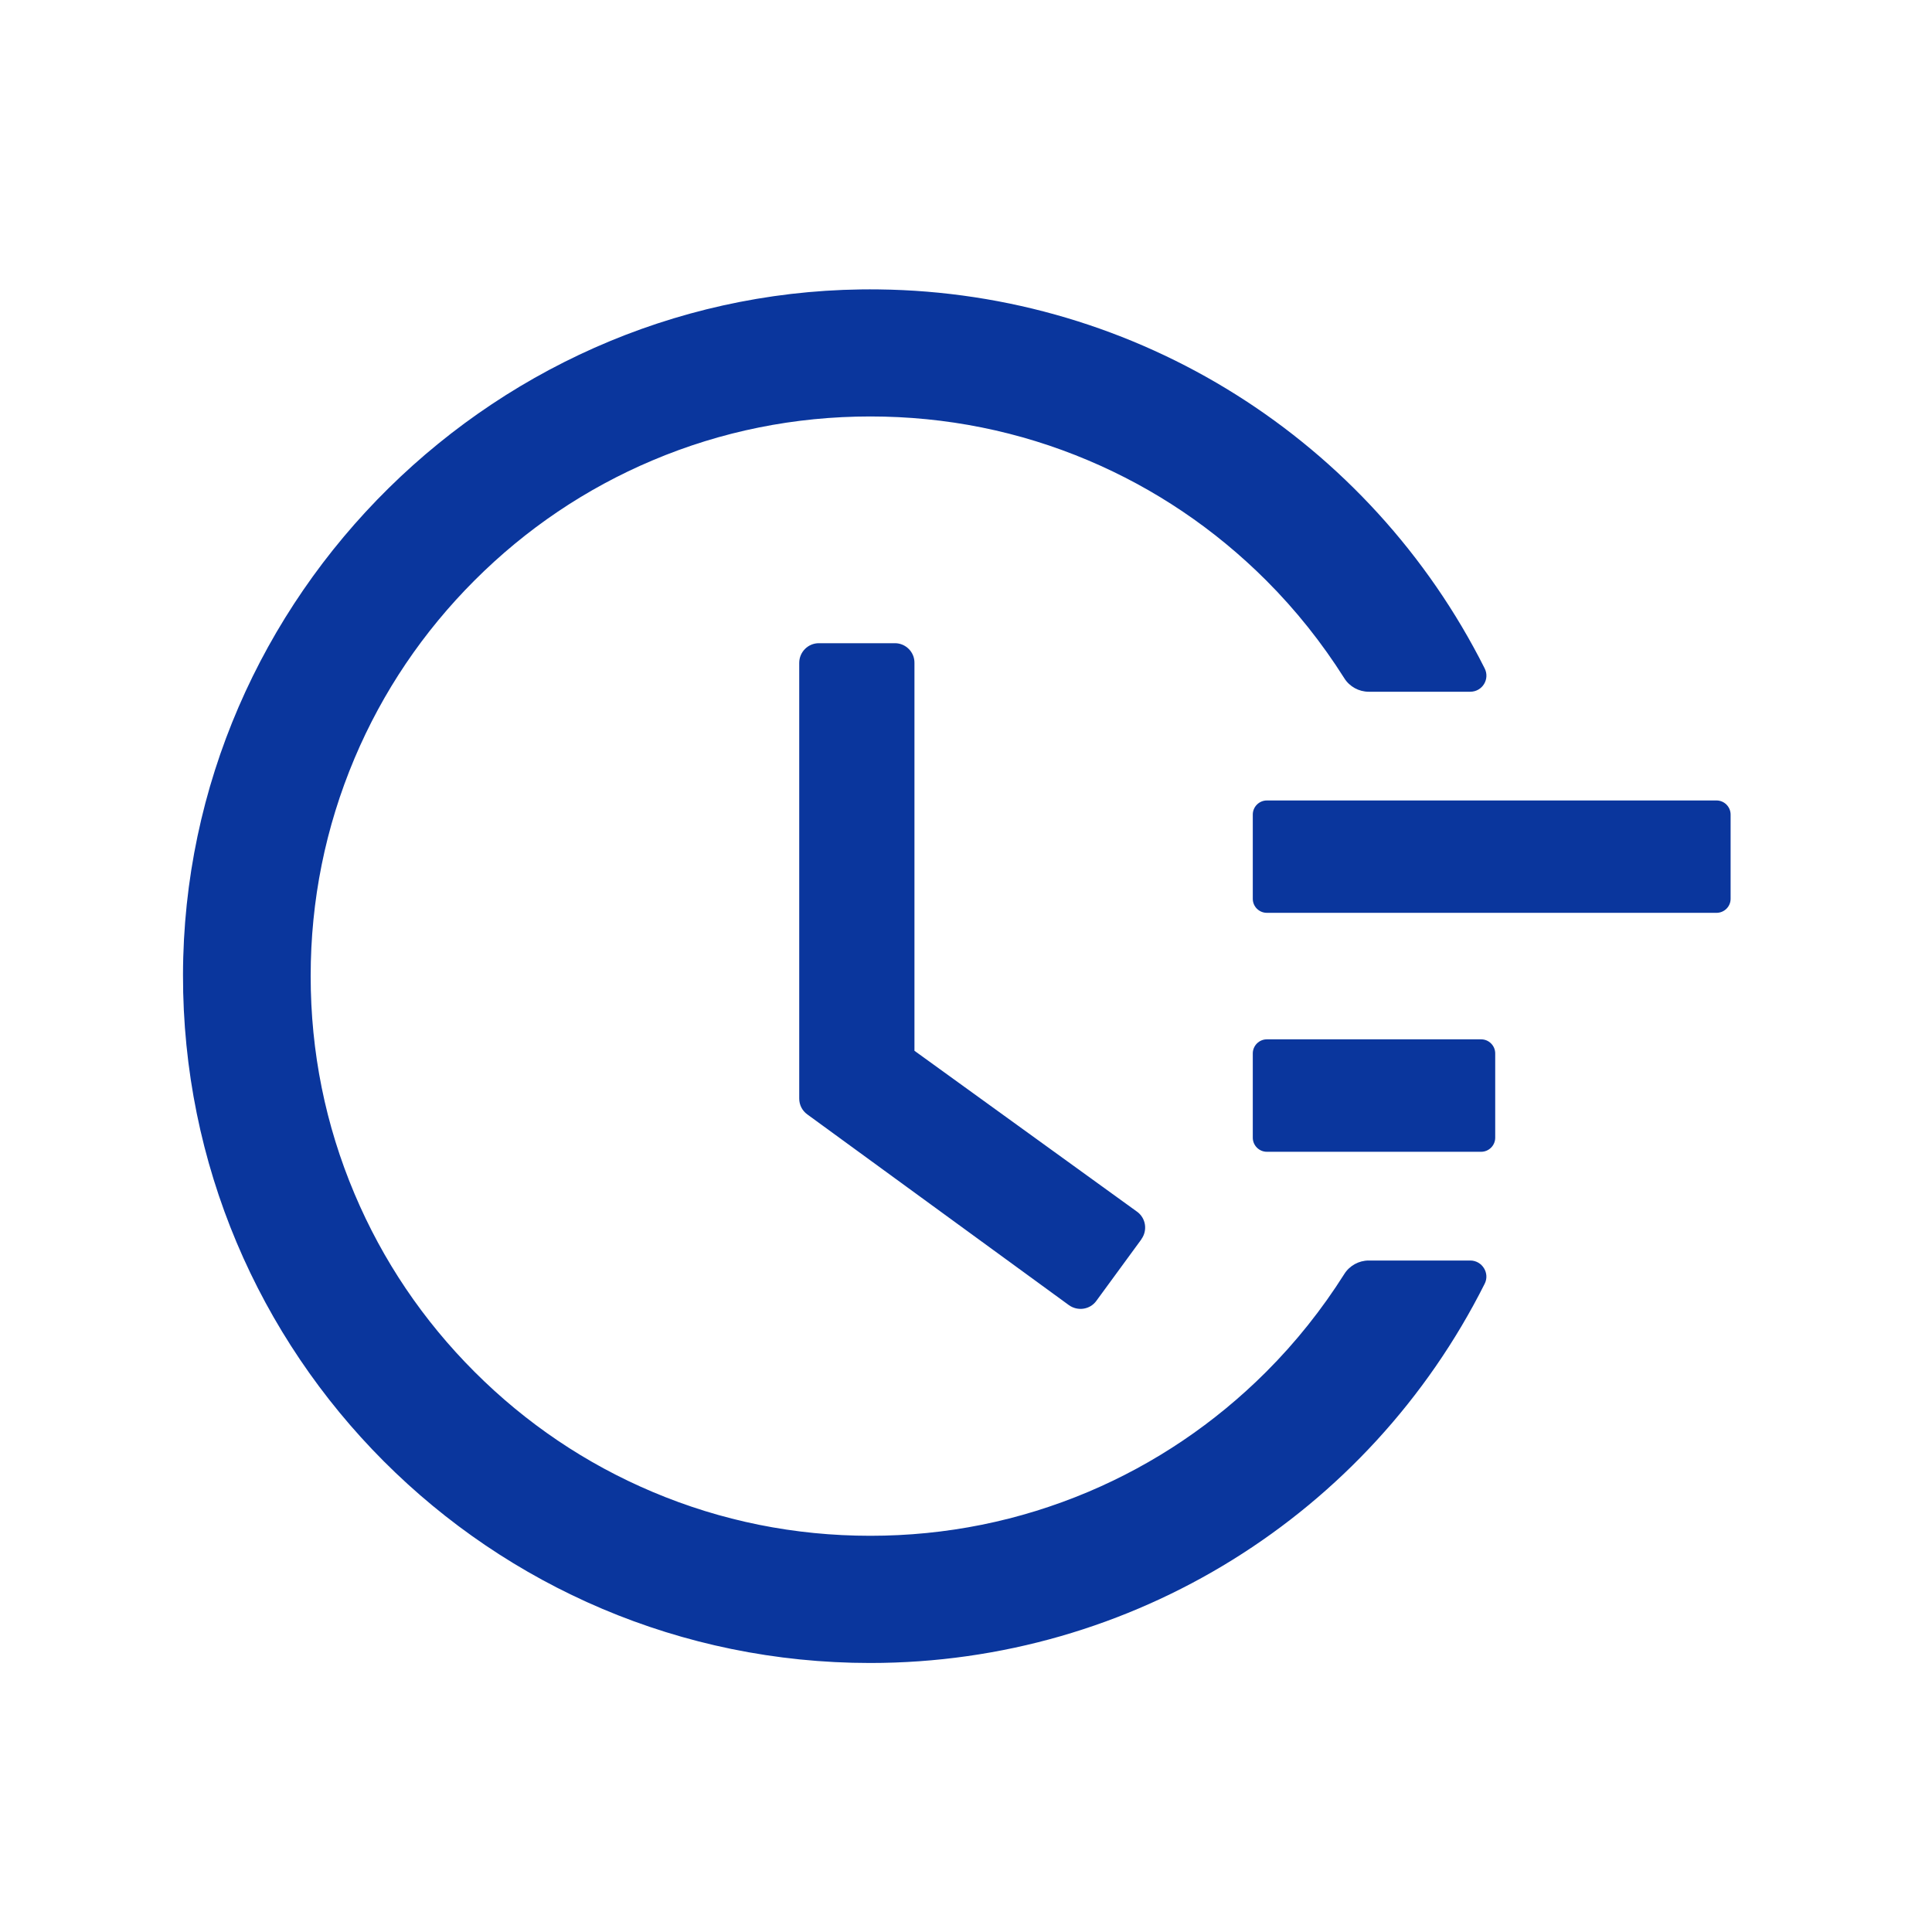 <svg width="25" height="25" viewBox="0 0 25 25" fill="none" xmlns="http://www.w3.org/2000/svg">
<path d="M22.212 10.358H16.393C16.293 10.358 16.211 10.44 16.211 10.54V11.631C16.211 11.731 16.293 11.812 16.393 11.812H22.212C22.312 11.812 22.394 11.731 22.394 11.631V10.54C22.394 10.44 22.312 10.358 22.212 10.358ZM19.166 13.449H16.393C16.293 13.449 16.211 13.531 16.211 13.631V14.722C16.211 14.822 16.293 14.904 16.393 14.904H19.166C19.266 14.904 19.348 14.822 19.348 14.722V13.631C19.348 13.531 19.266 13.449 19.166 13.449ZM11.581 8.323H10.596C10.456 8.323 10.342 8.437 10.342 8.578V14.215C10.342 14.297 10.38 14.372 10.446 14.42L13.831 16.888C13.945 16.97 14.104 16.947 14.186 16.834L14.77 16.036V16.034C14.852 15.92 14.827 15.761 14.713 15.679L11.833 13.597V8.578C11.835 8.437 11.719 8.323 11.581 8.323Z" fill="#0A369D"/>
<path d="M19.025 16.311H17.711C17.584 16.311 17.463 16.377 17.395 16.486C17.106 16.943 16.77 17.366 16.384 17.752C15.717 18.418 14.942 18.941 14.081 19.305C13.188 19.682 12.24 19.873 11.262 19.873C10.283 19.873 9.335 19.682 8.444 19.305C7.582 18.941 6.807 18.418 6.141 17.752C5.475 17.086 4.952 16.311 4.588 15.449C4.211 14.558 4.02 13.611 4.02 12.631C4.02 11.651 4.211 10.706 4.588 9.812C4.952 8.951 5.475 8.176 6.141 7.51C6.807 6.844 7.582 6.321 8.444 5.957C9.335 5.58 10.285 5.389 11.262 5.389C12.242 5.389 13.19 5.58 14.081 5.957C14.942 6.321 15.717 6.844 16.384 7.51C16.77 7.896 17.106 8.319 17.395 8.776C17.463 8.885 17.584 8.951 17.711 8.951H19.025C19.182 8.951 19.282 8.787 19.211 8.648C17.729 5.7 14.724 3.784 11.369 3.745C6.457 3.684 2.377 7.705 2.368 12.613C2.359 17.529 6.343 21.519 11.26 21.519C14.658 21.519 17.713 19.596 19.211 16.613C19.282 16.475 19.179 16.311 19.025 16.311Z" fill="#0A369D"/>
</svg>
